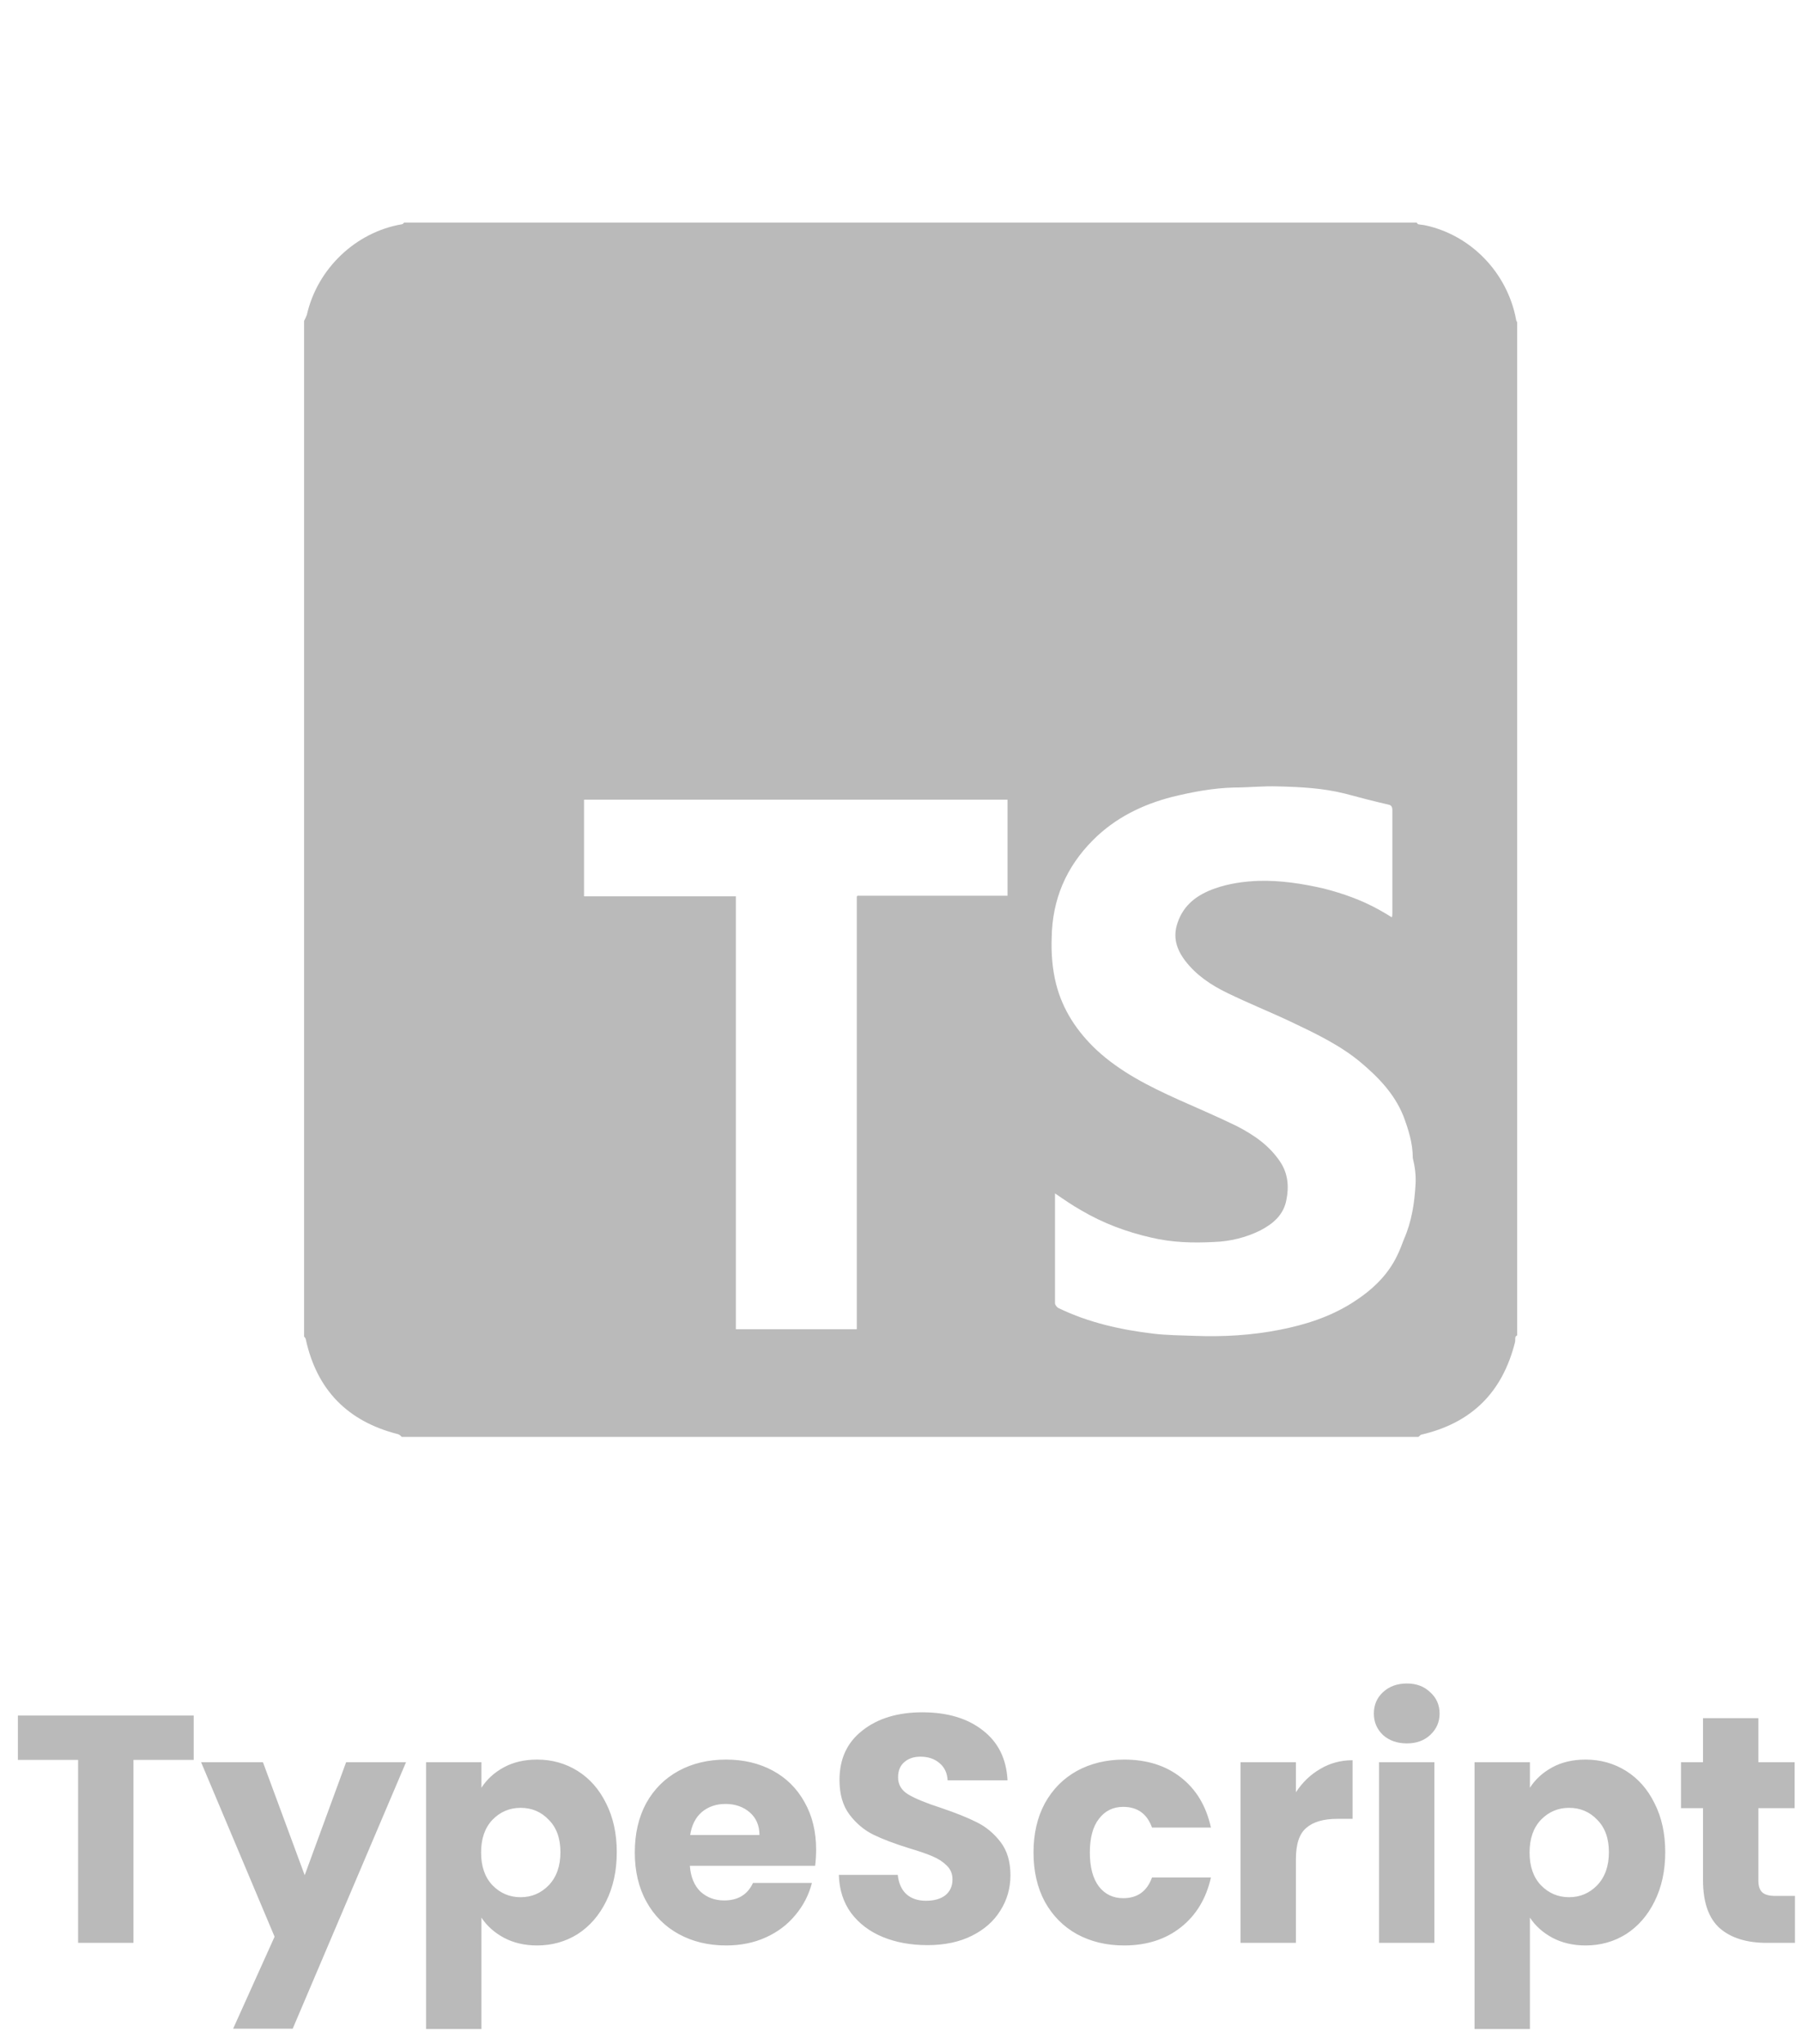 <svg width="89" height="101" viewBox="0 0 89 101" fill="none" xmlns="http://www.w3.org/2000/svg">
<path d="M74.918 15.775C74.482 13.483 72.708 11.628 70.443 11.136C70.334 11.109 70.225 11.109 70.089 11.082C70.061 11.082 70.034 11.027 70.007 11H19.966C19.939 11.027 19.911 11.082 19.857 11.082C17.592 11.464 15.682 13.265 15.164 15.557C15.136 15.639 15.082 15.748 15.027 15.857V66.034C15.055 66.089 15.109 66.116 15.109 66.171C15.655 68.681 17.183 70.236 19.666 70.864C19.748 70.891 19.802 70.945 19.857 71H70.089C70.143 70.973 70.171 70.918 70.225 70.891C72.708 70.318 74.236 68.817 74.864 66.334C74.891 66.252 74.864 66.143 74.891 66.061C74.891 66.034 74.945 66.007 74.973 65.98V15.939C74.973 15.884 74.918 15.857 74.918 15.775ZM49.816 44.261H49.516C47.251 44.261 44.959 44.261 42.694 44.261C42.585 44.261 42.476 44.261 42.367 44.261C42.367 44.288 42.34 44.288 42.34 44.315C42.34 44.424 42.34 44.533 42.34 44.643V65.679H36.364V44.288H28.861V39.513H49.789V44.261H49.816ZM69.952 58.531C69.898 59.458 69.761 60.359 69.379 61.232C69.27 61.505 69.188 61.75 69.052 62.023C68.561 63.06 67.742 63.797 66.787 64.397C65.696 65.079 64.495 65.461 63.24 65.707C61.849 65.98 60.457 66.061 59.038 66.007C58.356 65.98 57.674 65.98 56.992 65.898C55.382 65.707 53.8 65.352 52.326 64.643C52.244 64.615 52.135 64.479 52.135 64.397C52.135 62.623 52.135 60.85 52.135 59.076C52.135 59.049 52.135 59.022 52.135 58.967C52.572 59.267 53.008 59.568 53.445 59.813C54.509 60.441 55.682 60.877 56.883 61.15C57.92 61.396 58.956 61.423 59.993 61.368C60.785 61.341 61.576 61.15 62.285 60.795C62.913 60.468 63.431 60.031 63.568 59.295C63.704 58.64 63.649 57.985 63.267 57.412C62.722 56.593 61.958 56.075 61.112 55.639C60.157 55.175 59.202 54.765 58.22 54.329C56.774 53.674 55.355 52.965 54.181 51.873C53.227 50.973 52.517 49.909 52.19 48.626C51.999 47.862 51.944 47.098 51.971 46.334C51.999 44.452 52.681 42.842 54.018 41.505C55.109 40.413 56.446 39.758 57.92 39.377C58.929 39.131 59.939 38.94 60.975 38.913C61.712 38.913 62.449 38.831 63.158 38.858C64.277 38.885 65.368 38.94 66.46 39.213C67.169 39.404 67.906 39.595 68.615 39.758C68.752 39.786 68.806 39.868 68.806 40.031C68.806 41.723 68.806 43.442 68.806 45.134C68.806 45.188 68.806 45.243 68.779 45.325C68.561 45.188 68.37 45.079 68.179 44.97C67.306 44.479 66.378 44.151 65.423 43.906C64.359 43.66 63.295 43.497 62.203 43.524C61.467 43.551 60.703 43.66 60.02 43.906C59.175 44.206 58.493 44.697 58.192 45.597C57.947 46.307 58.138 46.907 58.574 47.48C59.12 48.19 59.857 48.681 60.648 49.063C61.712 49.581 62.804 50.018 63.84 50.509C65.041 51.082 66.242 51.655 67.251 52.501C68.124 53.237 68.915 54.056 69.352 55.147C69.598 55.802 69.816 56.484 69.816 57.221C69.925 57.658 69.98 58.094 69.952 58.531Z" fill="#bababa"/>
<path d="M9.572 84.768V86.96H6.596V96H3.86V86.96H0.884V84.768H9.572ZM20.065 87.072L14.465 100.24H11.521L13.569 95.696L9.937 87.072H12.993L15.057 92.656L17.105 87.072H20.065ZM23.791 88.336C24.057 87.92 24.425 87.584 24.895 87.328C25.364 87.072 25.913 86.944 26.543 86.944C27.279 86.944 27.945 87.131 28.543 87.504C29.14 87.877 29.609 88.411 29.951 89.104C30.302 89.797 30.479 90.603 30.479 91.52C30.479 92.437 30.302 93.248 29.951 93.952C29.609 94.645 29.14 95.184 28.543 95.568C27.945 95.941 27.279 96.128 26.543 96.128C25.924 96.128 25.375 96 24.895 95.744C24.425 95.488 24.057 95.157 23.791 94.752V100.256H21.055V87.072H23.791V88.336ZM27.695 91.52C27.695 90.837 27.503 90.304 27.119 89.92C26.745 89.525 26.281 89.328 25.727 89.328C25.183 89.328 24.718 89.525 24.334 89.92C23.961 90.315 23.774 90.853 23.774 91.536C23.774 92.219 23.961 92.757 24.334 93.152C24.718 93.547 25.183 93.744 25.727 93.744C26.27 93.744 26.735 93.547 27.119 93.152C27.503 92.747 27.695 92.203 27.695 91.52ZM40.33 91.392C40.33 91.648 40.314 91.915 40.282 92.192H34.09C34.133 92.747 34.309 93.173 34.618 93.472C34.938 93.76 35.327 93.904 35.786 93.904C36.468 93.904 36.943 93.616 37.21 93.04H40.122C39.972 93.627 39.7 94.155 39.306 94.624C38.922 95.093 38.437 95.461 37.85 95.728C37.263 95.995 36.607 96.128 35.882 96.128C35.007 96.128 34.228 95.941 33.546 95.568C32.863 95.195 32.33 94.661 31.946 93.968C31.562 93.275 31.37 92.464 31.37 91.536C31.37 90.608 31.556 89.797 31.93 89.104C32.314 88.411 32.847 87.877 33.53 87.504C34.212 87.131 34.996 86.944 35.882 86.944C36.746 86.944 37.514 87.125 38.186 87.488C38.858 87.851 39.38 88.368 39.754 89.04C40.138 89.712 40.33 90.496 40.33 91.392ZM37.53 90.672C37.53 90.203 37.37 89.829 37.05 89.552C36.73 89.275 36.33 89.136 35.85 89.136C35.391 89.136 35.002 89.269 34.682 89.536C34.373 89.803 34.181 90.181 34.106 90.672H37.53ZM45.837 96.112C45.016 96.112 44.28 95.979 43.629 95.712C42.979 95.445 42.456 95.051 42.061 94.528C41.677 94.005 41.475 93.376 41.453 92.64H44.365C44.408 93.056 44.552 93.376 44.797 93.6C45.043 93.813 45.363 93.92 45.757 93.92C46.163 93.92 46.483 93.829 46.717 93.648C46.952 93.456 47.069 93.195 47.069 92.864C47.069 92.587 46.973 92.357 46.781 92.176C46.6 91.995 46.371 91.845 46.093 91.728C45.827 91.611 45.443 91.477 44.941 91.328C44.216 91.104 43.624 90.88 43.165 90.656C42.707 90.432 42.312 90.101 41.981 89.664C41.651 89.227 41.485 88.656 41.485 87.952C41.485 86.907 41.864 86.091 42.621 85.504C43.379 84.907 44.365 84.608 45.581 84.608C46.819 84.608 47.816 84.907 48.573 85.504C49.331 86.091 49.736 86.912 49.789 87.968H46.829C46.808 87.605 46.675 87.323 46.429 87.12C46.184 86.907 45.869 86.8 45.485 86.8C45.155 86.8 44.888 86.891 44.685 87.072C44.483 87.243 44.381 87.493 44.381 87.824C44.381 88.187 44.552 88.469 44.893 88.672C45.235 88.875 45.768 89.093 46.493 89.328C47.219 89.573 47.805 89.808 48.253 90.032C48.712 90.256 49.107 90.581 49.437 91.008C49.768 91.435 49.933 91.984 49.933 92.656C49.933 93.296 49.768 93.877 49.437 94.4C49.117 94.923 48.648 95.339 48.029 95.648C47.411 95.957 46.68 96.112 45.837 96.112ZM51.073 91.536C51.073 90.608 51.26 89.797 51.633 89.104C52.017 88.411 52.545 87.877 53.217 87.504C53.9 87.131 54.678 86.944 55.553 86.944C56.673 86.944 57.606 87.237 58.353 87.824C59.11 88.411 59.606 89.237 59.841 90.304H56.929C56.684 89.621 56.209 89.28 55.505 89.28C55.004 89.28 54.604 89.477 54.305 89.872C54.006 90.256 53.857 90.811 53.857 91.536C53.857 92.261 54.006 92.821 54.305 93.216C54.604 93.6 55.004 93.792 55.505 93.792C56.209 93.792 56.684 93.451 56.929 92.768H59.841C59.606 93.813 59.11 94.635 58.353 95.232C57.596 95.829 56.662 96.128 55.553 96.128C54.678 96.128 53.9 95.941 53.217 95.568C52.545 95.195 52.017 94.661 51.633 93.968C51.26 93.275 51.073 92.464 51.073 91.536ZM64.04 88.56C64.361 88.069 64.76 87.685 65.24 87.408C65.721 87.12 66.254 86.976 66.841 86.976V89.872H66.088C65.406 89.872 64.894 90.021 64.552 90.32C64.211 90.608 64.04 91.12 64.04 91.856V96H61.304V87.072H64.04V88.56ZM69.524 86.144C69.044 86.144 68.65 86.005 68.34 85.728C68.042 85.44 67.892 85.088 67.892 84.672C67.892 84.245 68.042 83.893 68.34 83.616C68.65 83.328 69.044 83.184 69.524 83.184C69.994 83.184 70.378 83.328 70.676 83.616C70.986 83.893 71.14 84.245 71.14 84.672C71.14 85.088 70.986 85.44 70.676 85.728C70.378 86.005 69.994 86.144 69.524 86.144ZM70.884 87.072V96H68.148V87.072H70.884ZM75.603 88.336C75.87 87.92 76.238 87.584 76.707 87.328C77.176 87.072 77.726 86.944 78.355 86.944C79.091 86.944 79.758 87.131 80.355 87.504C80.952 87.877 81.422 88.411 81.763 89.104C82.115 89.797 82.291 90.603 82.291 91.52C82.291 92.437 82.115 93.248 81.763 93.952C81.422 94.645 80.952 95.184 80.355 95.568C79.758 95.941 79.091 96.128 78.355 96.128C77.736 96.128 77.187 96 76.707 95.744C76.238 95.488 75.87 95.157 75.603 94.752V100.256H72.867V87.072H75.603V88.336ZM79.507 91.52C79.507 90.837 79.315 90.304 78.931 89.92C78.558 89.525 78.094 89.328 77.539 89.328C76.995 89.328 76.531 89.525 76.147 89.92C75.774 90.315 75.587 90.853 75.587 91.536C75.587 92.219 75.774 92.757 76.147 93.152C76.531 93.547 76.995 93.744 77.539 93.744C78.083 93.744 78.547 93.547 78.931 93.152C79.315 92.747 79.507 92.203 79.507 91.52ZM88.702 93.68V96H87.31C86.318 96 85.545 95.76 84.99 95.28C84.436 94.789 84.158 93.995 84.158 92.896V89.344H83.07V87.072H84.158V84.896H86.894V87.072H88.686V89.344H86.894V92.928C86.894 93.195 86.958 93.387 87.086 93.504C87.214 93.621 87.428 93.68 87.726 93.68H88.702Z" fill="#bababa"/>
</svg>
